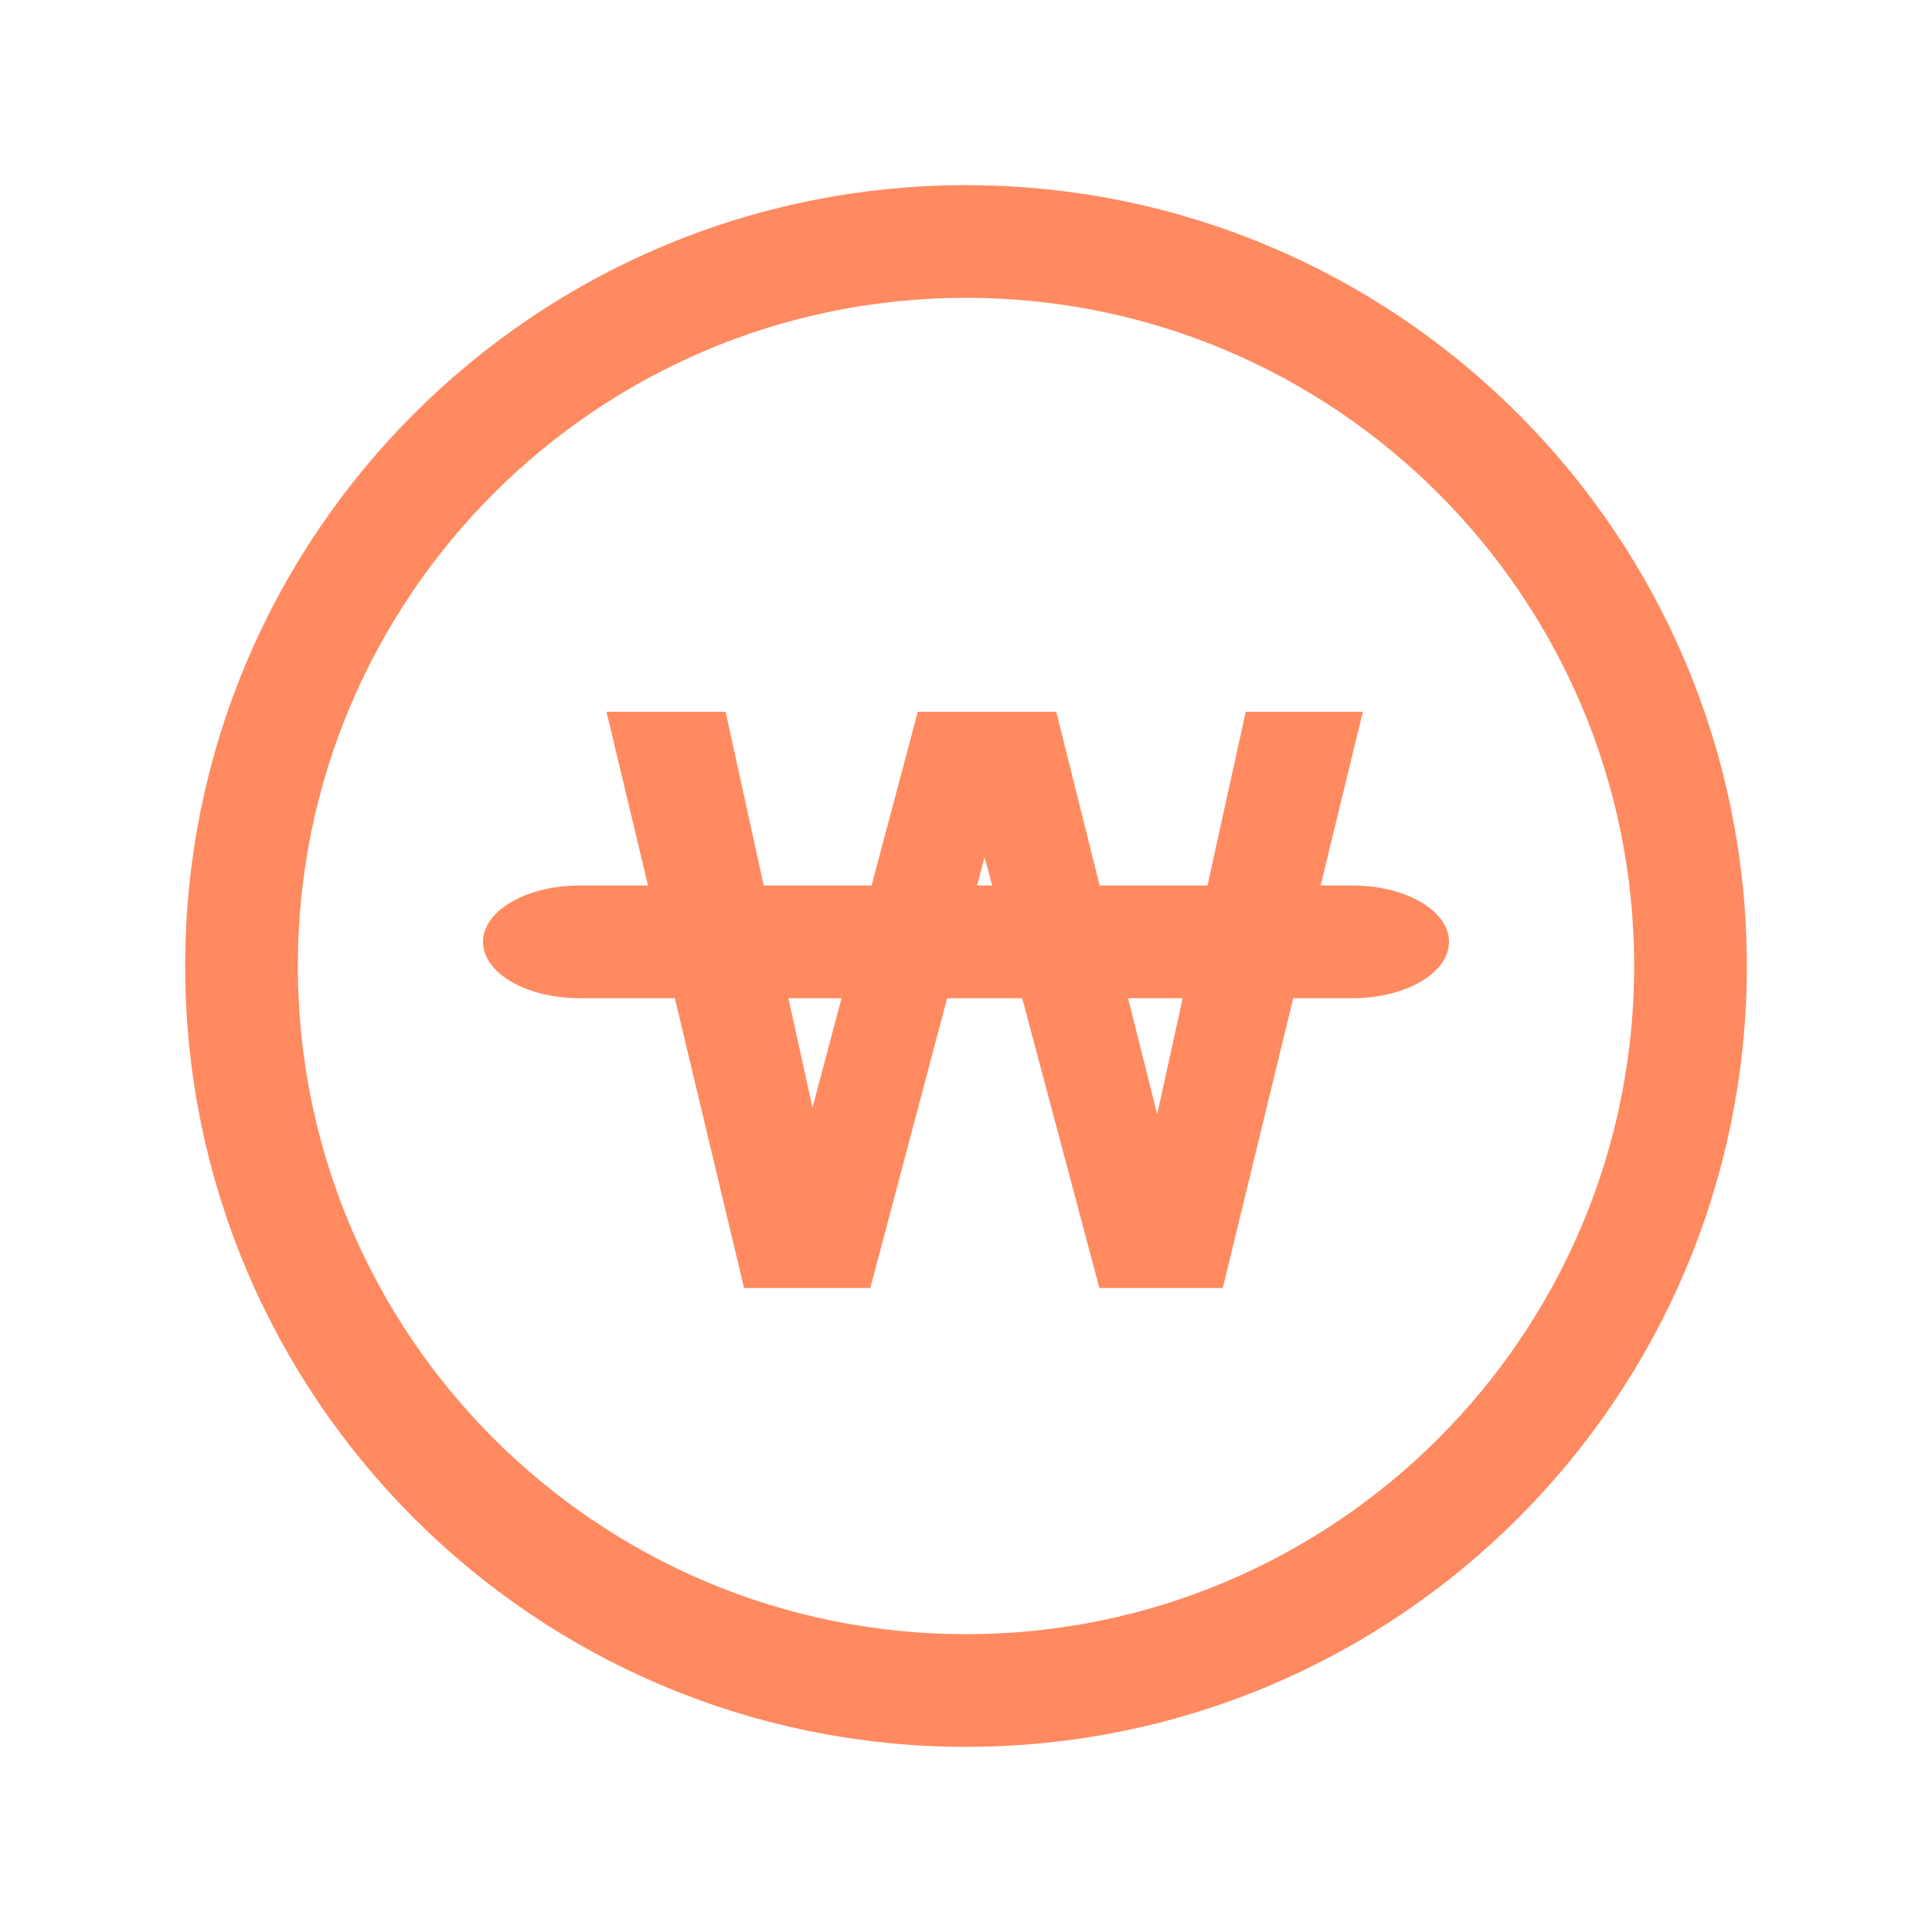 <svg xmlns="http://www.w3.org/2000/svg" width="24" height="24" viewBox="0 0 24 24">
    <g fill="none" fill-rule="evenodd">
        <g>
            <g>
                <g>
                    <g>
                        <g>
                            <path fill="#ADADAD" fill-opacity="0" d="M0 0H24V24H0z" transform="translate(-304, -590) translate(270, 261) translate(24, 311) translate(10, 18)"/>
                            <g>
                                <path fill-rule="nonzero" stroke="#FF8A60" stroke-dasharray="0 0" stroke-linecap="round" stroke-linejoin="round" stroke-width="1.4" d="M9 18c-4.97 0-9-4.03-9-9s4.03-9 9-9 9 4.03 9 9-4.03 9-9 9z" transform="translate(-304, -590) translate(270, 261) translate(24, 311) translate(10, 18) translate(3, 3)"/>
                                <path fill="#FF8A60" d="M5.05 8l-.516-2.158h1.48L6.487 8h1.34l.574-2.158h1.72L10.66 8H12l.475-2.158h1.455L13.405 8h.395c.663 0 1.2.313 1.2.7 0 .387-.537.7-1.2.7h-.735L12.19 13h-1.533l-.959-3.6h-.932L7.811 13H6.243l-.86-3.6H4.2c-.663 0-1.2-.313-1.2-.7 0-.387.537-.7 1.2-.7h.85zm4.088 0h.187l-.094-.352L9.138 8zm2.554 1.4h-.679l.362 1.442.317-1.442zm-4.238 0h-.66l.299 1.359.361-1.359z" transform="translate(-304, -590) translate(270, 261) translate(24, 311) translate(10, 18) translate(3, 3)"/>
                            </g>
                        </g>
                    </g>
                </g>
            </g>
        </g>
    </g>
</svg>
